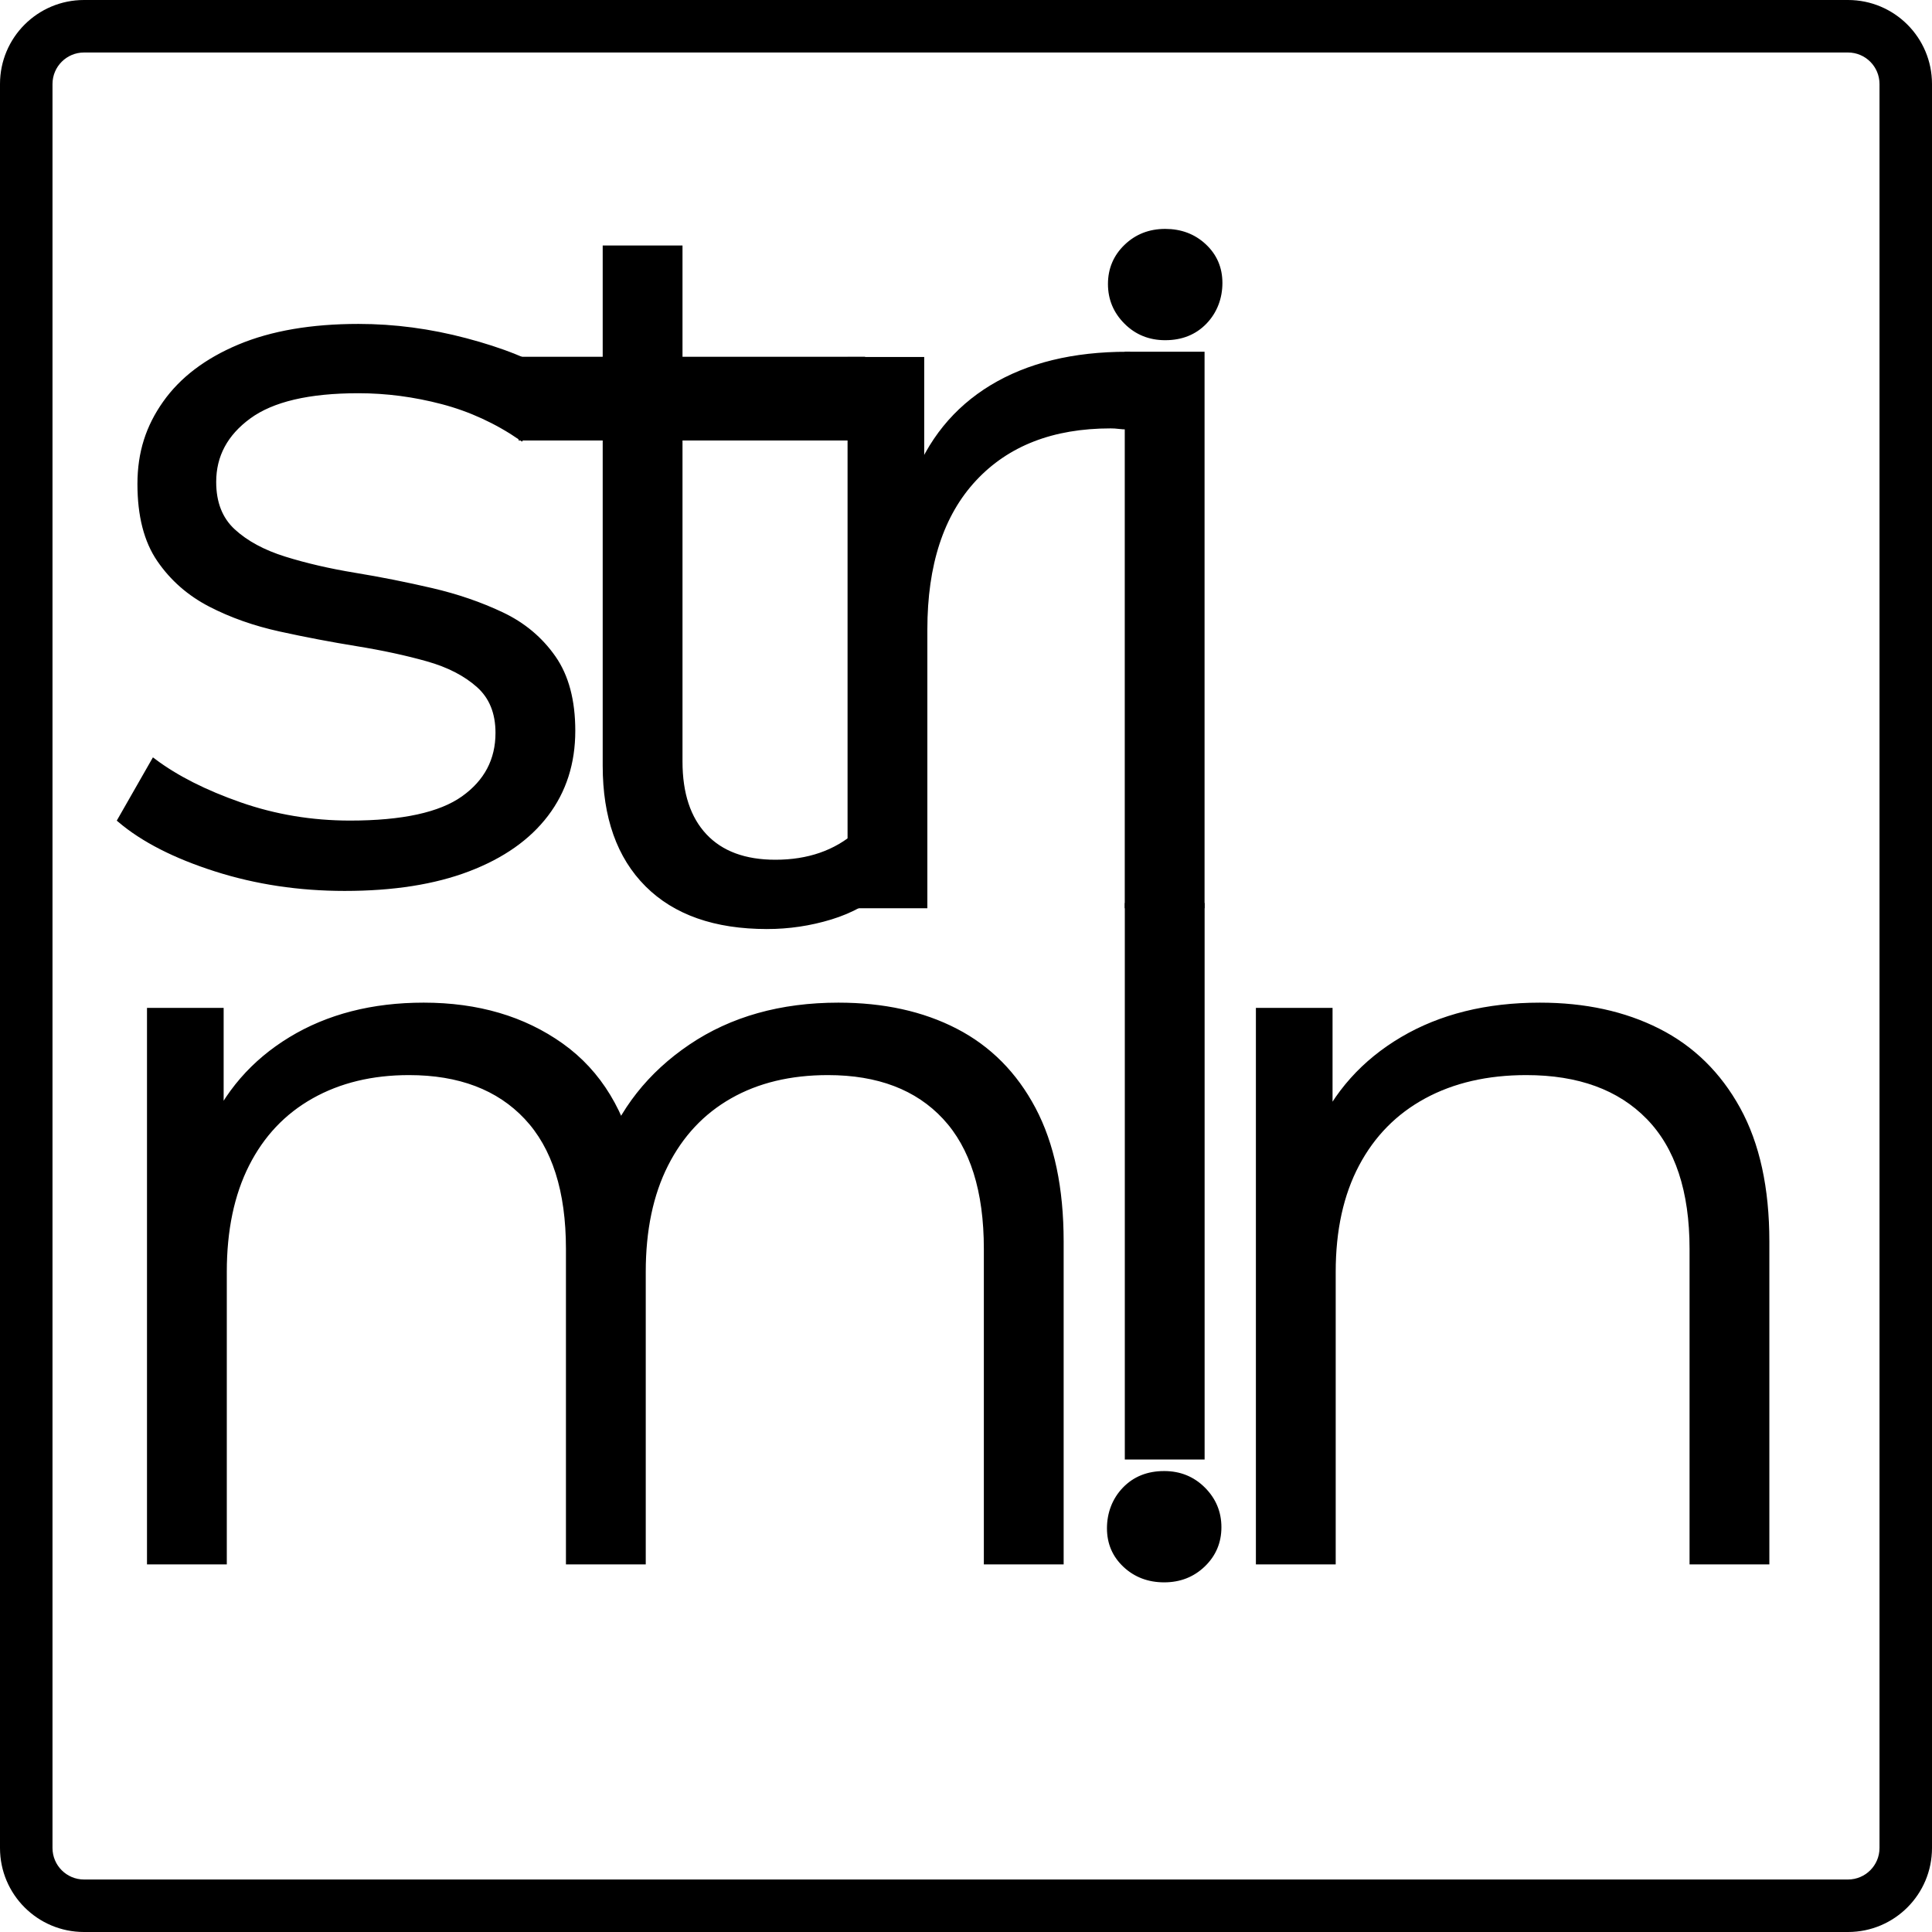 <?xml version="1.0" encoding="UTF-8"?>
<svg id="b" data-name="Layer 2" xmlns="http://www.w3.org/2000/svg" viewBox="0 0 368 368">
  <defs>
    <style>
      .d {
        stroke: #000;
      }
    </style>
  </defs>
  <g id="c" data-name="Layer 1">
    <g>
      <path d="M352,10c3.31,0,6,2.69,6,6V352c0,3.31-2.69,6-6,6H16c-3.31,0-6-2.69-6-6V16c0-3.31,2.69-6,6-6H352m0-10H16C7.16,0,0,7.16,0,16V352c0,8.84,7.16,16,16,16H352c8.84,0,16-7.16,16-16V16c0-8.84-7.16-16-16-16h0Z"/>
      <path class="d" d="M65.68,169.2c-8.67,0-16.87-1.23-24.6-3.7-7.73-2.47-13.8-5.57-18.2-9.3l6.4-11.2c4.27,3.2,9.73,5.97,16.4,8.3,6.67,2.33,13.67,3.5,21,3.5,10,0,17.2-1.57,21.6-4.7,4.4-3.13,6.6-7.3,6.6-12.5,0-3.87-1.23-6.9-3.7-9.1-2.47-2.2-5.7-3.87-9.7-5-4-1.13-8.47-2.1-13.4-2.9-4.93-.8-9.83-1.73-14.7-2.8-4.87-1.07-9.3-2.63-13.3-4.7-4-2.07-7.23-4.9-9.7-8.5-2.47-3.6-3.7-8.4-3.7-14.4s1.6-10.87,4.8-15.4c3.2-4.53,7.9-8.1,14.1-10.7,6.2-2.6,13.77-3.9,22.7-3.9,6.8,0,13.6,.9,20.4,2.7,6.8,1.8,12.54,4.01,16.94,6.94l-6.34,11.56c-4.67-3.2-9.67-5.5-15-6.9-5.33-1.4-10.67-2.1-16-2.1-9.47,0-16.43,1.63-20.9,4.9-4.47,3.27-6.7,7.43-6.7,12.5,0,4,1.23,7.13,3.7,9.4,2.47,2.27,5.73,4.03,9.8,5.3,4.07,1.27,8.53,2.3,13.4,3.1,4.87,.8,9.73,1.77,14.6,2.9,4.87,1.13,9.33,2.67,13.4,4.6,4.07,1.93,7.33,4.67,9.8,8.2,2.47,3.53,3.7,8.17,3.7,13.9,0,6.13-1.7,11.43-5.1,15.9-3.4,4.47-8.33,7.93-14.8,10.4-6.47,2.47-14.3,3.7-23.5,3.7Z"/>
      <path class="d" d="M99.28,83.4v-14.94h65v14.94H99.28Zm46.82,93.06c-9.87,0-17.47-2.67-22.8-8-5.33-5.33-8-12.87-8-22.6V47.26h14.2v97.8c0,6.13,1.57,10.87,4.7,14.2,3.13,3.33,7.63,5,13.5,5,6.27,0,11.47-1.8,15.6-5.4l5,10.2c-2.8,2.53-6.17,4.4-10.1,5.6-3.93,1.2-7.97,1.8-12.1,1.8Z"/>
      <path class="d" d="M161.94,172.5V68.5h13.6v28.6l-1.4-5c2.93-8,7.87-14.1,14.8-18.3,6.93-4.2,15.53-6.3,25.8-6.3v13.8c-.53,0-1.07-.03-1.6-.1-.53-.07-1.07-.1-1.6-.1-11.07,0-19.73,3.37-26,10.1-6.27,6.73-9.4,16.3-9.4,28.7v52.6h-14.2Z"/>
      <path class="d" d="M221.94,64.3c-2.93,0-5.4-1-7.4-3s-3-4.4-3-7.2,1-5.17,3-7.1c2-1.93,4.47-2.9,7.4-2.9s5.4,.93,7.4,2.8c2,1.87,3,4.2,3,7s-.97,5.4-2.9,7.4c-1.93,2-4.43,3-7.5,3Zm-7.2,108.2V67.5h14.2v105h-14.2Z"/>
      <path class="d" d="M159.7,191.48c8.53,0,15.97,1.63,22.3,4.9,6.33,3.27,11.27,8.23,14.8,14.9,3.53,6.67,5.3,15.07,5.3,25.2v61h-14.2v-59.6c0-11.07-2.63-19.43-7.9-25.1-5.27-5.67-12.7-8.5-22.3-8.5-7.2,0-13.43,1.5-18.7,4.5-5.27,3-9.33,7.33-12.2,13-2.87,5.67-4.3,12.5-4.3,20.5v55.2h-14.2v-59.6c0-11.07-2.67-19.43-8-25.1-5.33-5.67-12.8-8.5-22.4-8.5-7.07,0-13.27,1.5-18.6,4.5-5.33,3-9.43,7.33-12.3,13-2.87,5.67-4.3,12.5-4.3,20.5v55.2h-14.2v-105h13.6v28.4l-2.2-5c3.2-7.6,8.37-13.57,15.5-17.9,7.13-4.33,15.57-6.5,25.3-6.5,10.27,0,19,2.57,26.2,7.7,7.2,5.13,11.87,12.83,14,23.1l-5.6-2.2c3.07-8.53,8.5-15.43,16.3-20.7,7.8-5.27,17.17-7.9,28.1-7.9Z"/>
      <path class="d" d="M221.75,280.7c2.93,0,5.4,1,7.4,3s3,4.4,3,7.2-1,5.17-3,7.1c-2,1.93-4.47,2.9-7.4,2.9s-5.4-.93-7.4-2.8c-2-1.87-3-4.2-3-7s.97-5.4,2.9-7.4c1.93-2,4.43-3,7.5-3Zm7.2-108.2v105h-14.2v-105h14.2Z"/>
      <path class="d" d="M293.32,191.48c8.53,0,16.03,1.63,22.5,4.9,6.46,3.27,11.53,8.23,15.2,14.9,3.67,6.67,5.5,15.07,5.5,25.2v61h-14.2v-59.6c0-11.07-2.77-19.43-8.3-25.1-5.53-5.67-13.3-8.5-23.3-8.5-7.47,0-13.97,1.5-19.5,4.5-5.53,3-9.8,7.33-12.8,13-3,5.67-4.5,12.5-4.5,20.5v55.2h-14.2v-105h13.6v28.8l-2.2-5.4c3.33-7.6,8.67-13.57,16-17.9,7.33-4.33,16.07-6.5,26.2-6.5Z"/>
    </g>
  </g>
</svg>